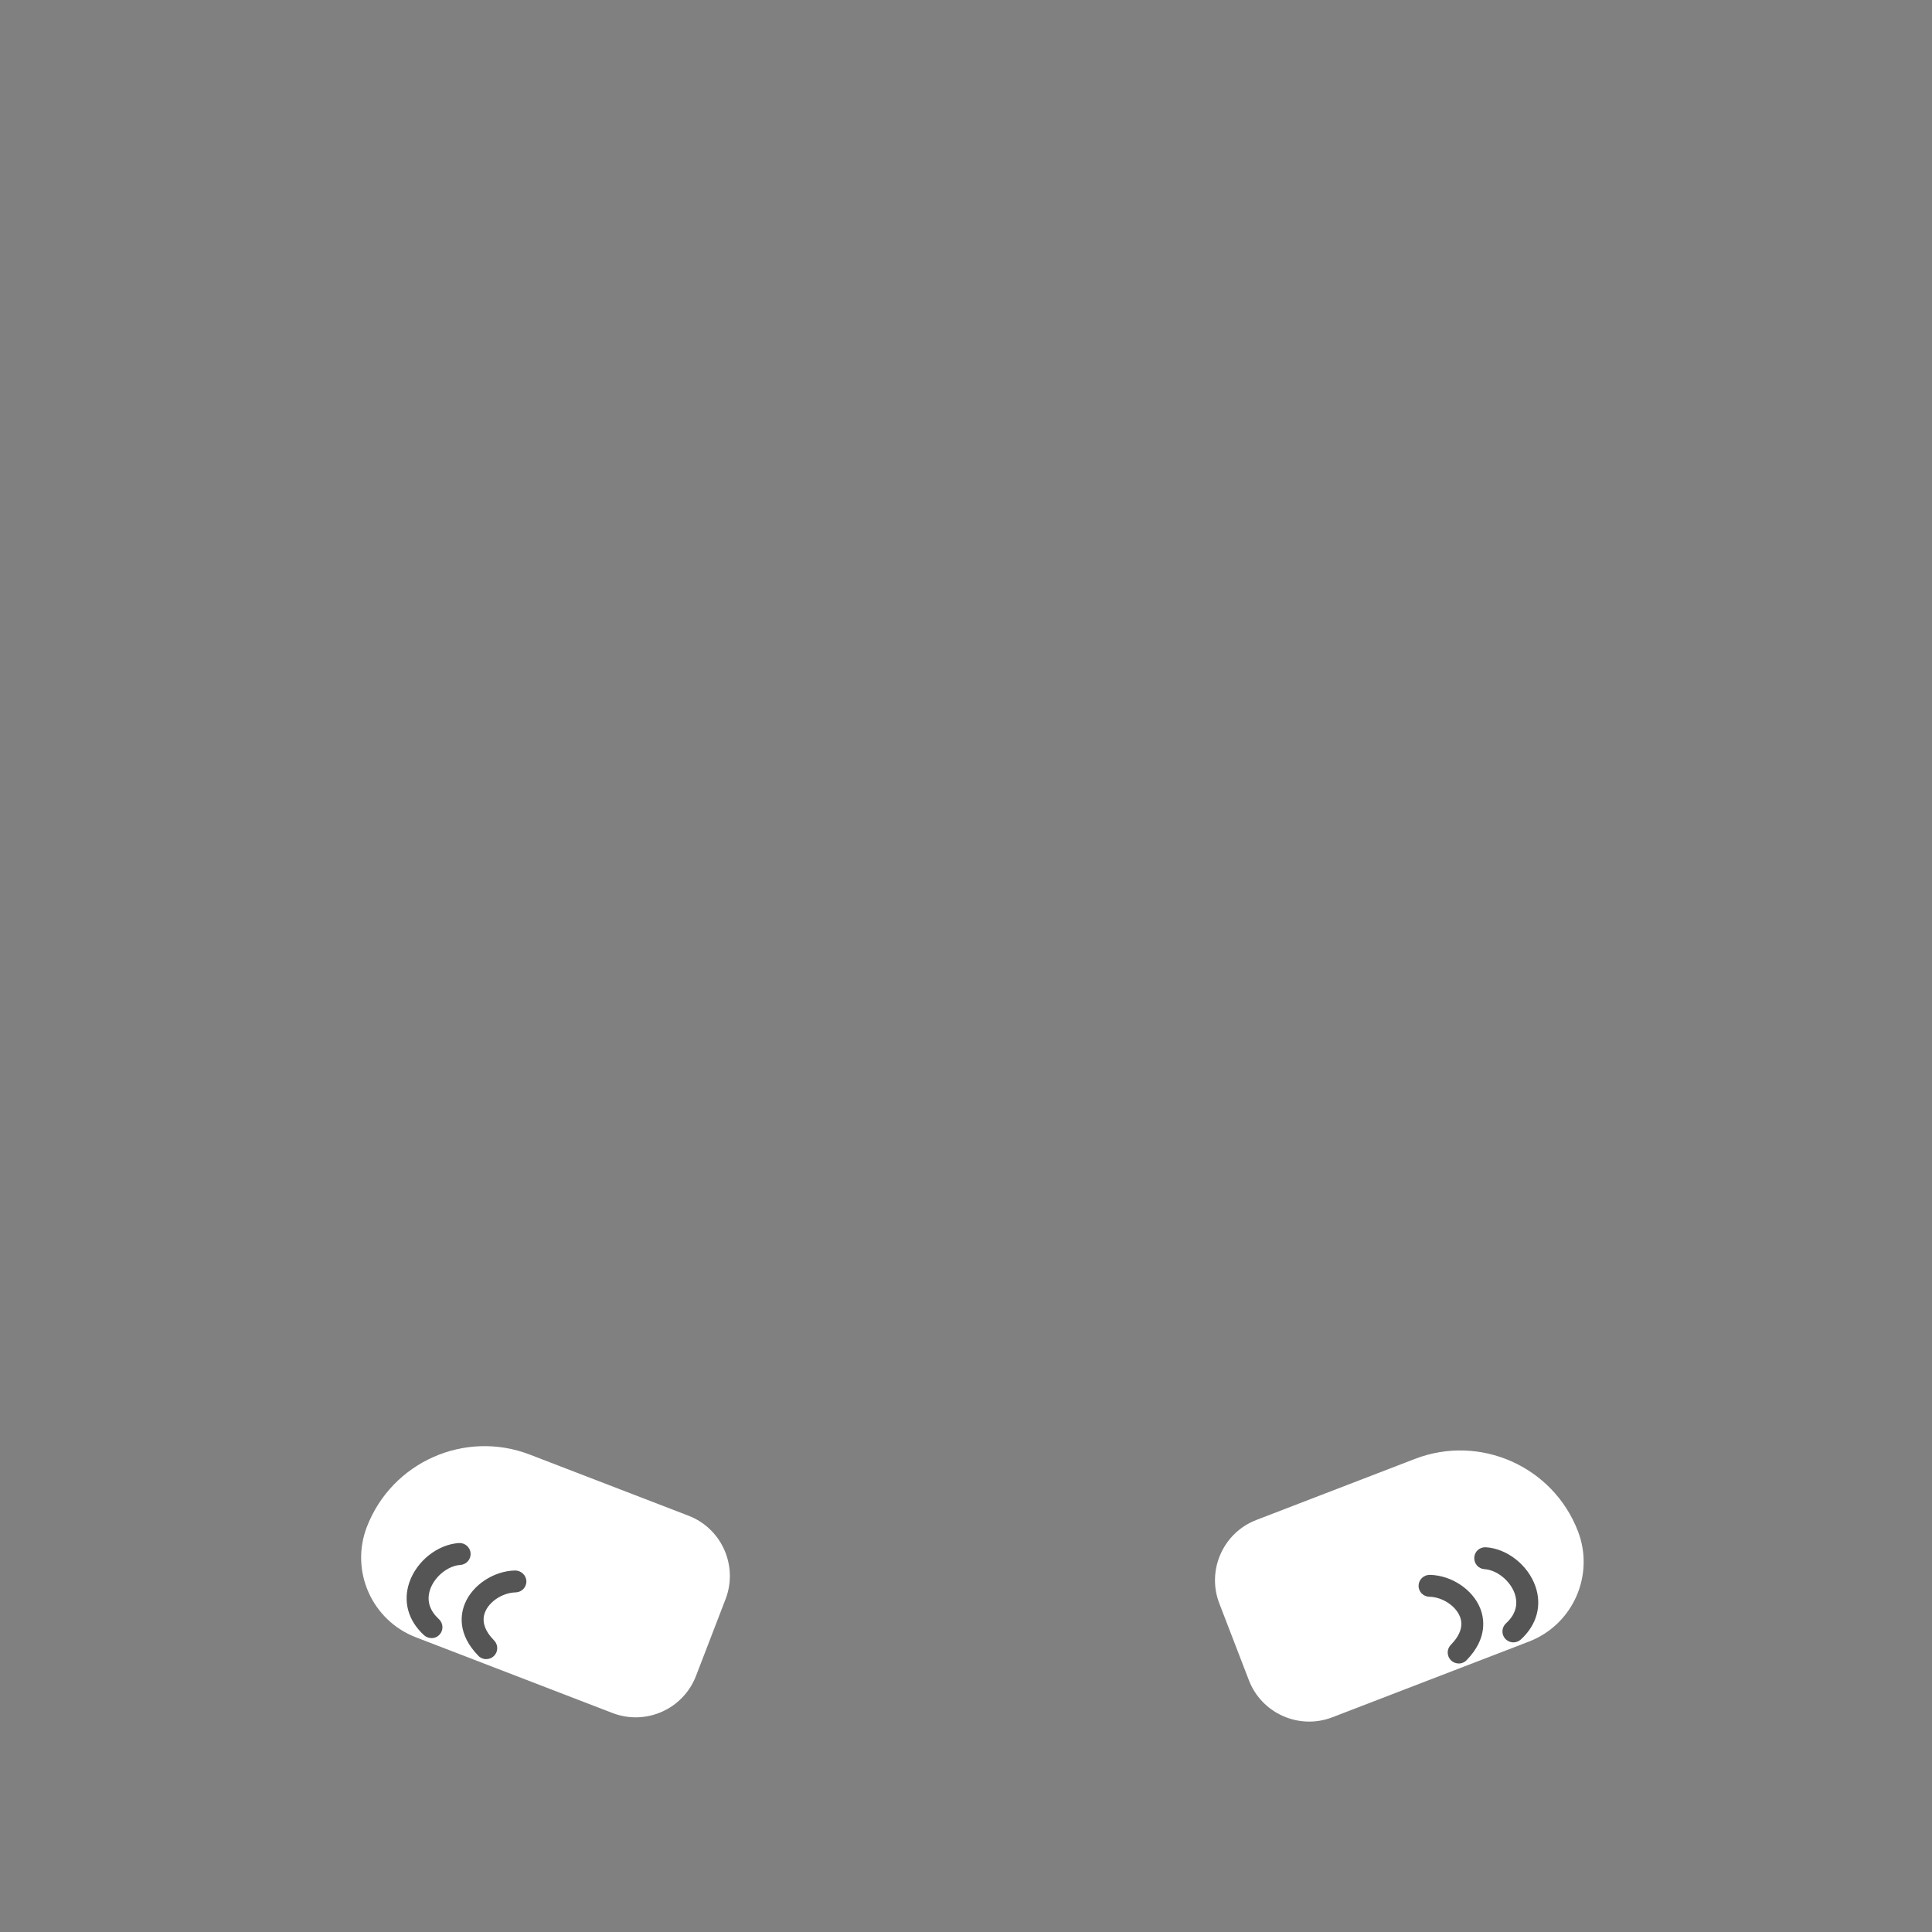 <svg width="450" height="450" viewBox="0 0 450 450" fill="none" xmlns="http://www.w3.org/2000/svg">
<rect x="0" y="0" width="450" height="450" fill="#808080" stroke="none"/>
<g clip-path="url(#clip0_63_1586)">
<path d="M123.411 338.806L160.36 353.034C168.101 356.015 171.98 364.723 168.993 372.48L162.109 390.36C159.127 398.102 150.42 401.981 142.662 398.993L96.861 381.357C86.613 377.411 81.501 365.897 85.447 355.648C91.269 340.529 108.276 332.979 123.395 338.8L123.411 338.806Z" fill="white"/>
<path className="palm" fill-rule="evenodd" clip-rule="evenodd" d="M98.77 380.875C99.263 381.317 99.875 381.538 100.487 381.538L100.504 381.555C101.201 381.555 101.881 381.283 102.391 380.722C103.343 379.685 103.258 378.07 102.221 377.118C99.433 374.568 99.586 371.933 100.198 370.182C101.252 367.19 104.329 364.691 107.236 364.504C108.647 364.402 109.701 363.195 109.616 361.784C109.514 360.373 108.273 359.319 106.896 359.404C101.949 359.727 97.104 363.552 95.37 368.499C93.806 372.97 95.047 377.475 98.77 380.875ZM111.435 385.686C111.928 386.196 112.591 386.451 113.254 386.451L113.271 386.434C113.917 386.434 114.563 386.196 115.056 385.703C116.059 384.717 116.076 383.102 115.09 382.099C112.846 379.804 112.132 377.56 112.999 375.452C114.019 372.953 117.13 370.964 120.105 370.896C121.516 370.862 122.638 369.706 122.604 368.295C122.57 366.884 121.329 365.796 120.003 365.796C114.988 365.898 110.058 369.162 108.273 373.531C107.304 375.894 106.454 380.586 111.435 385.686Z" fill="#555555"/>
</g>
<g clip-path="url(#clip1_63_1586)">
<path d="M356.134 382.349L310.334 399.985C302.592 402.966 293.874 399.109 290.887 391.351L284.002 373.472C281.021 365.73 284.878 357.013 292.636 354.026L329.585 339.798C344.71 333.992 361.711 341.527 367.533 356.646C371.479 366.894 366.367 378.409 356.118 382.355L356.134 382.349Z" fill="white"/>
<path className="palm" fill-rule="evenodd" clip-rule="evenodd" d="M350.609 381.705C351.119 382.249 351.799 382.538 352.496 382.538H352.513C353.125 382.538 353.737 382.317 354.23 381.875C357.953 378.475 359.194 373.953 357.63 369.482C355.896 364.535 351.051 360.71 346.104 360.387C344.659 360.302 343.469 361.356 343.384 362.767C343.299 364.178 344.353 365.402 345.764 365.487C348.654 365.674 351.748 368.173 352.802 371.165C353.414 372.933 353.567 375.568 350.779 378.101C349.742 379.053 349.657 380.668 350.609 381.705ZM337.961 386.72C338.454 387.213 339.1 387.451 339.746 387.451L339.763 387.468C340.426 387.468 341.089 387.213 341.582 386.703C346.563 381.603 345.696 376.894 344.744 374.548C342.959 370.162 338.029 366.915 333.014 366.813C331.637 366.813 330.447 367.901 330.413 369.312C330.379 370.723 331.501 371.879 332.912 371.913C335.87 371.964 338.998 373.97 340.018 376.469C340.885 378.577 340.171 380.821 337.927 383.116C336.941 384.119 336.958 385.734 337.961 386.72Z" fill="#555555"/>
</g>
<defs>
<clipPath id="clip0_63_1586">
<rect width="153" height="85" fill="white" transform="translate(17 315)"/>
</clipPath>
<clipPath id="clip1_63_1586">
<rect width="153" height="85" fill="white" transform="translate(283 316)"/>
</clipPath>
</defs>
</svg>
